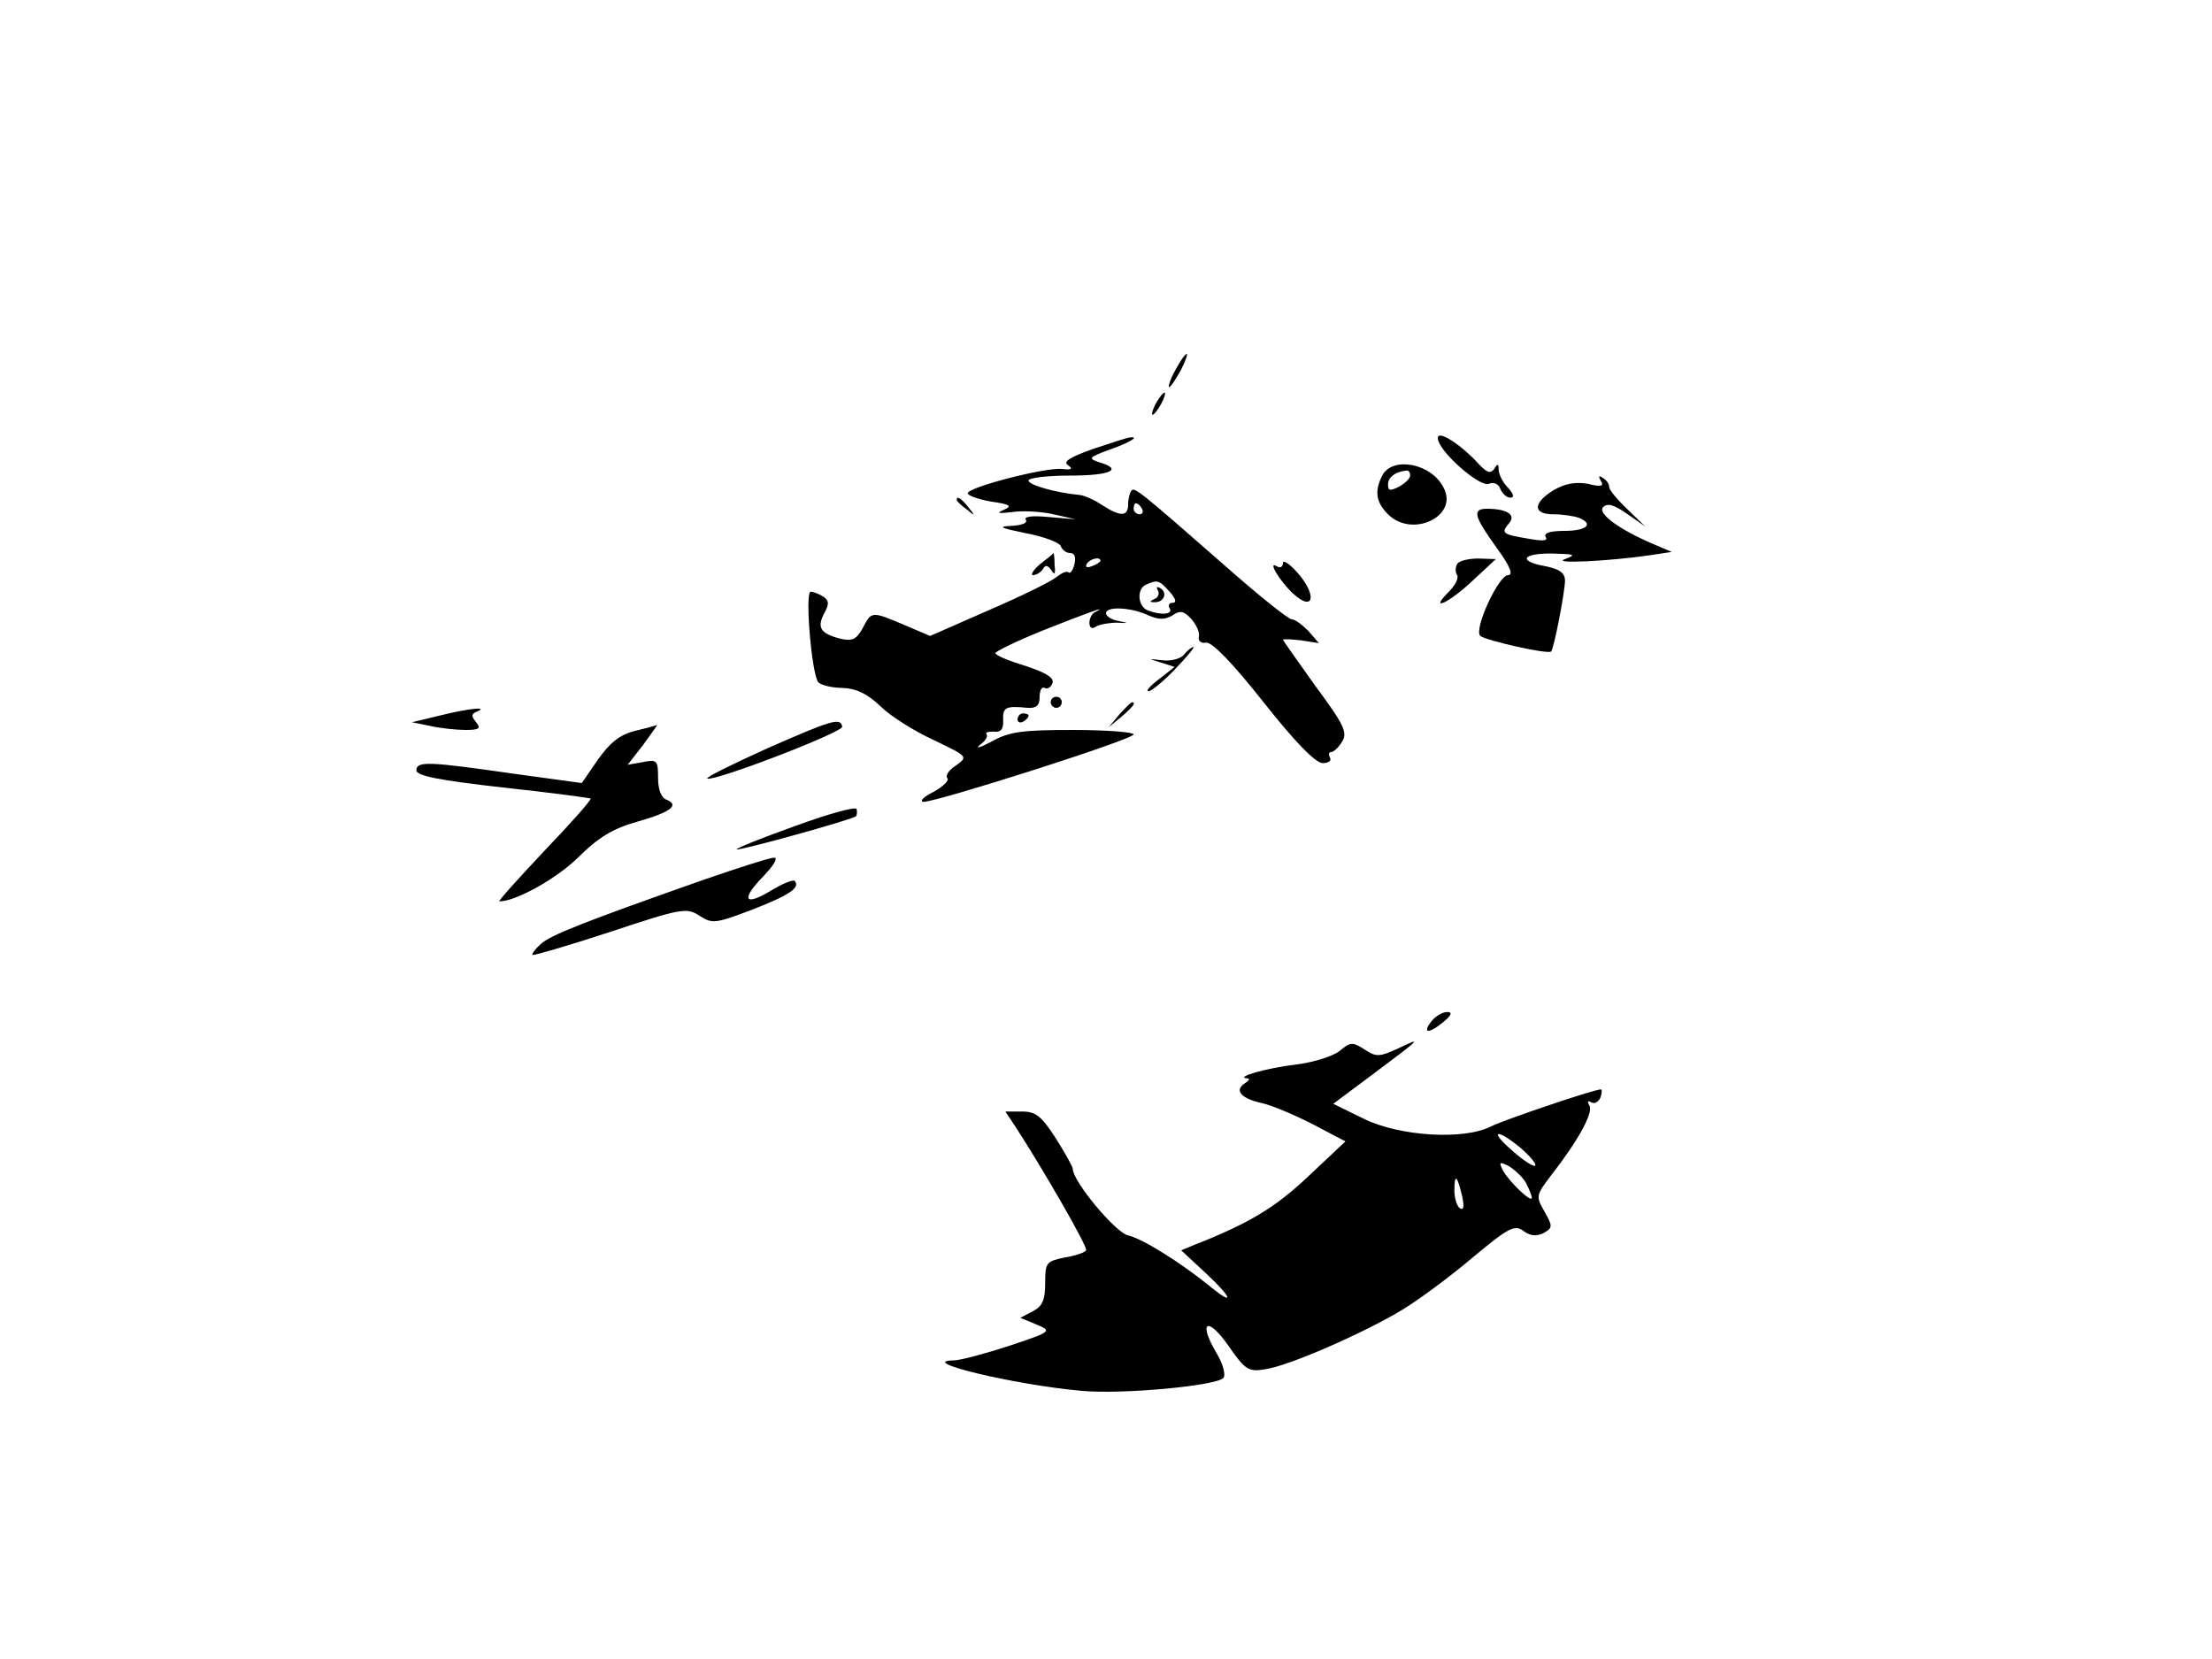<?xml version="1.0" standalone="no"?>
<!DOCTYPE svg PUBLIC "-//W3C//DTD SVG 20010904//EN"
 "http://www.w3.org/TR/2001/REC-SVG-20010904/DTD/svg10.dtd">
<svg version="1.0" xmlns="http://www.w3.org/2000/svg"
 width="400pt" height="300pt" viewBox="0 0 400 300"
 preserveAspectRatio="xMidYMid meet">

<g transform="translate(0,300) scale(0.1,-0.1)"
fill="#000000" stroke="none">
<path d="M2125 2330 c-9 -16 -13 -30 -11 -30 3 0 12 14 21 30 9 17 13 30 11
30 -3 0 -12 -13 -21 -30z"/>
<path d="M2090 2270 c-6 -11 -8 -20 -6 -20 3 0 10 9 16 20 6 11 8 20 6 20 -3
0 -10 -9 -16 -20z"/>
<path d="M2600 2208 c0 -23 75 -89 92 -83 9 4 18 0 21 -9 4 -9 12 -16 18 -16
8 0 6 7 -4 18 -10 10 -17 25 -17 33 0 11 -2 11 -8 1 -7 -9 -13 -7 -28 9 -33
36 -74 62 -74 47z"/>
<path d="M1976 2188 c-42 -15 -54 -23 -45 -29 10 -7 7 -9 -11 -7 -30 3 -170
-33 -170 -44 0 -4 19 -11 42 -15 35 -5 39 -8 23 -15 -14 -6 -10 -7 15 -4 19 3
53 1 75 -4 l40 -9 -48 4 c-30 3 -46 1 -42 -5 4 -6 -8 -10 -27 -11 -25 -1 -18
-4 26 -13 33 -6 61 -17 64 -23 2 -7 10 -13 17 -13 8 0 11 -7 8 -20 -3 -12 -8
-18 -11 -15 -3 3 -12 -1 -21 -8 -9 -8 -64 -35 -122 -60 l-107 -47 -47 20 c-59
25 -59 25 -75 -6 -11 -20 -19 -24 -40 -19 -36 9 -43 20 -30 45 10 18 9 24 -1
31 -8 5 -18 9 -23 9 -11 0 2 -152 14 -164 5 -5 25 -10 44 -10 25 -1 45 -11 68
-33 18 -18 61 -45 96 -61 62 -30 63 -30 41 -46 -13 -8 -20 -19 -16 -23 4 -4
-7 -15 -25 -25 -18 -9 -26 -17 -18 -18 25 0 380 113 380 122 0 4 -49 8 -109 8
-93 0 -116 -3 -148 -21 -21 -11 -30 -14 -21 -6 10 7 15 16 12 19 -3 4 3 5 13
5 13 -2 18 5 17 21 -1 23 5 26 44 22 16 -1 22 4 22 20 0 12 4 19 9 16 5 -3 11
1 14 8 4 10 -10 19 -49 32 -30 9 -54 19 -54 23 0 3 39 22 86 41 78 31 122 47
94 33 -5 -2 -10 -11 -10 -19 0 -10 5 -12 12 -7 7 4 24 7 38 7 22 -1 22 -1 3 3
-13 2 -23 9 -23 14 0 13 44 11 75 -3 20 -9 31 -9 45 -1 14 10 21 8 34 -6 9
-10 16 -25 14 -32 -2 -8 4 -13 13 -11 11 1 48 -37 104 -108 57 -72 94 -110
107 -110 11 0 16 5 13 10 -3 6 -2 10 2 10 5 0 14 9 20 19 10 16 4 30 -48 100
-32 45 -59 83 -59 84 0 2 15 1 33 -1 l32 -5 -19 22 c-11 11 -24 21 -30 21 -6
0 -61 44 -122 98 -154 135 -162 141 -168 135 -3 -4 -6 -15 -6 -25 0 -22 -13
-23 -46 -2 -13 9 -32 18 -42 19 -43 4 -92 18 -92 26 0 5 34 9 75 9 73 0 97 11
53 24 -21 7 -19 9 16 22 40 14 57 25 40 23 -5 0 -35 -10 -68 -21z m89 -108 c3
-5 1 -10 -4 -10 -6 0 -11 5 -11 10 0 6 2 10 4 10 3 0 8 -4 11 -10z m-75 -94
c0 -2 -7 -7 -16 -10 -8 -3 -12 -2 -9 4 6 10 25 14 25 6z m125 -56 c11 -12 13
-20 6 -20 -7 0 -9 -4 -6 -10 7 -11 -15 -13 -39 -4 -19 7 -21 40 -3 47 20 9 23
8 42 -13z"/>
<path d="M2094 1932 c3 -5 0 -13 -6 -15 -9 -4 -10 -6 -1 -6 17 -1 25 16 12 25
-7 4 -9 3 -5 -4z"/>
<path d="M2500 2141 c-15 -29 -12 -49 10 -71 44 -44 129 -3 100 49 -22 43 -91
56 -110 22z m50 -1 c0 -5 -9 -14 -20 -20 -16 -8 -20 -8 -20 4 0 13 13 23 33
25 4 1 7 -3 7 -9z"/>
<path d="M2895 2130 c6 -9 0 -11 -23 -5 -22 4 -41 1 -62 -11 -38 -23 -39 -44
-1 -44 16 0 36 -3 45 -6 29 -11 16 -24 -25 -24 -26 0 -38 -4 -34 -11 5 -7 -5
-8 -32 -3 -47 8 -49 10 -34 28 13 15 -4 26 -40 26 -27 0 -24 -13 17 -70 25
-34 31 -50 21 -50 -17 0 -63 -99 -50 -110 9 -8 123 -34 128 -28 5 5 25 108 25
128 0 14 -10 21 -35 26 -51 9 -43 24 13 23 40 -1 43 -2 22 -10 -26 -9 78 -4
154 7 l39 6 -33 14 c-63 27 -102 56 -91 67 8 8 20 4 43 -12 l33 -23 -32 31
c-18 17 -33 35 -33 40 0 6 -5 13 -12 17 -7 5 -8 3 -3 -6z"/>
<path d="M1730 2096 c0 -2 8 -10 18 -17 15 -13 16 -12 3 4 -13 16 -21 21 -21
13z"/>
<path d="M1881 1980 c-13 -11 -18 -20 -13 -20 6 0 14 5 18 11 4 8 9 7 15 -2 6
-10 8 -7 6 9 0 12 -1 22 -2 22 0 -1 -11 -10 -24 -20z"/>
<path d="M2320 1982 c0 -7 -5 -10 -11 -6 -18 11 6 -28 30 -50 35 -32 43 -5 11
34 -16 19 -30 29 -30 22z"/>
<path d="M2635 1980 c-3 -5 -4 -14 0 -20 3 -5 -3 -18 -15 -30 -38 -38 1 -20
43 20 l42 39 -32 1 c-17 0 -35 -4 -38 -10z"/>
<path d="M2141 1816 c-6 -7 -23 -12 -39 -10 -26 3 -26 3 -3 -4 l25 -8 -28 -22
c-16 -12 -25 -22 -19 -22 5 0 27 18 48 40 21 22 36 40 33 40 -3 0 -11 -6 -17
-14z"/>
<path d="M1900 1730 c0 -5 5 -10 10 -10 6 0 10 5 10 10 0 6 -4 10 -10 10 -5 0
-10 -4 -10 -10z"/>
<path d="M2024 1708 l-19 -23 23 19 c21 18 27 26 19 26 -2 0 -12 -10 -23 -22z"/>
<path d="M795 1706 l-50 -12 34 -7 c18 -4 47 -7 63 -7 25 0 28 3 19 14 -9 11
-9 15 1 19 24 10 -15 6 -67 -7z"/>
<path d="M1840 1699 c0 -5 5 -7 10 -4 6 3 10 8 10 11 0 2 -4 4 -10 4 -5 0 -10
-5 -10 -11z"/>
<path d="M1388 1647 c-64 -29 -113 -53 -109 -55 14 -5 246 84 244 94 -3 17
-19 12 -135 -39z"/>
<path d="M1147 1678 c-27 -7 -45 -22 -66 -52 l-29 -42 -124 17 c-153 22 -175
23 -175 6 0 -10 41 -18 156 -31 85 -9 157 -19 159 -20 2 -2 -36 -45 -84 -95
-47 -50 -84 -91 -81 -91 29 0 102 40 142 79 37 37 64 53 107 65 60 17 78 30
53 40 -9 3 -15 18 -15 39 0 32 -2 34 -27 29 l-28 -5 28 36 c15 21 27 37 25 36
-2 -1 -20 -6 -41 -11z"/>
<path d="M1437 1506 c-59 -21 -106 -40 -105 -42 4 -3 210 54 216 60 2 3 2 9 1
13 -2 5 -52 -9 -112 -31z"/>
<path d="M1275 1410 c-216 -76 -280 -101 -297 -117 -10 -9 -17 -18 -15 -20 2
-1 65 17 141 42 129 43 138 44 161 29 23 -15 29 -14 95 11 67 26 88 40 77 52
-3 3 -22 -5 -42 -17 -49 -30 -56 -17 -15 25 20 21 28 35 19 34 -7 0 -63 -18
-124 -39z"/>
<path d="M2590 1155 c-19 -23 -8 -26 19 -4 16 13 18 19 8 19 -8 0 -20 -7 -27
-15z"/>
<path d="M2423 1100 c-12 -10 -48 -21 -79 -25 -53 -6 -112 -23 -89 -25 6 0 4
-4 -4 -9 -20 -13 -6 -28 32 -36 17 -4 58 -21 91 -38 l59 -31 -67 -63 c-60 -57
-109 -86 -206 -124 l-24 -10 42 -39 c50 -46 56 -64 10 -26 -56 45 -122 86
-148 92 -23 5 -100 98 -100 120 0 4 -14 29 -31 56 -26 40 -36 48 -61 48 l-30
0 18 -27 c50 -77 132 -219 128 -224 -2 -4 -20 -10 -39 -13 -33 -7 -35 -9 -35
-46 0 -31 -5 -42 -22 -51 l-23 -12 29 -12 c29 -12 28 -13 -50 -39 -43 -14 -88
-26 -99 -26 -70 -1 108 -44 230 -55 74 -7 243 9 257 23 5 5 0 25 -12 45 -34
57 -17 68 21 14 31 -45 37 -48 67 -43 43 6 179 66 247 107 30 18 88 61 128 95
65 54 76 60 92 48 12 -9 23 -10 36 -4 17 10 17 12 2 39 -16 28 -16 29 13 67
49 63 76 113 68 125 -4 7 -3 9 3 6 6 -4 13 0 17 8 3 8 3 15 1 15 -13 0 -175
-55 -199 -67 -49 -25 -165 -18 -230 14 l-55 27 71 53 c88 66 92 69 46 47 -33
-15 -39 -16 -60 -2 -22 14 -26 14 -45 -2z m327 -176 c17 -15 29 -29 26 -32 -3
-2 -21 9 -41 27 -43 37 -30 42 15 5z m10 -64 c5 -10 10 -22 10 -26 0 -10 -40
28 -52 49 -8 16 -7 17 11 8 11 -7 25 -20 31 -31z m-116 -23 c4 -19 3 -26 -4
-22 -5 3 -10 18 -10 32 0 32 5 28 14 -10z"/>
</g>
</svg>
